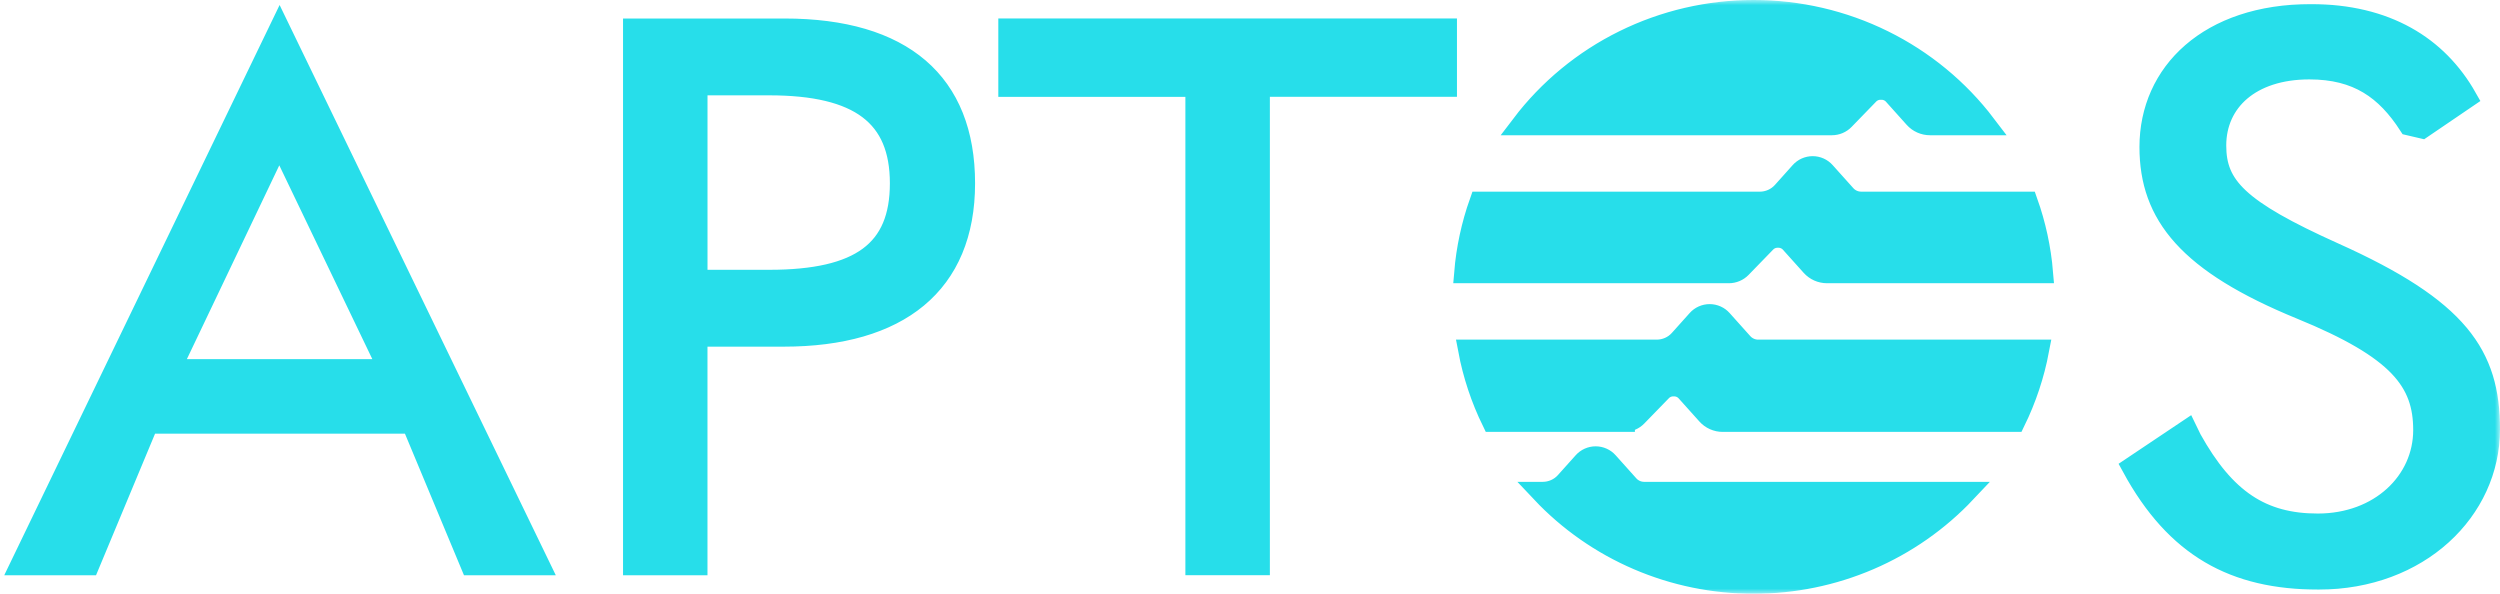 <svg width="240" height="57" viewBox="0 0 240 57" fill="none" xmlns="http://www.w3.org/2000/svg">
<mask id="path-1-outside-1_452_6" maskUnits="userSpaceOnUse" x="0" y="0" width="240" height="57" fill="black">
<rect fill="white" width="240" height="57"/>
<path fill-rule="evenodd" clip-rule="evenodd" d="M175.857 11.983C176.077 11.984 176.296 11.94 176.499 11.854C176.702 11.769 176.885 11.644 177.037 11.486L179.399 9.052C179.545 8.902 179.72 8.782 179.914 8.701C180.108 8.619 180.317 8.577 180.528 8.578H180.626C181.072 8.578 181.5 8.766 181.796 9.098L183.787 11.318C183.974 11.527 184.204 11.695 184.462 11.809C184.72 11.924 185 11.983 185.283 11.983H190.617C188.025 8.571 184.663 5.801 180.797 3.895C176.932 1.988 172.67 0.997 168.349 1C164.028 0.997 159.766 1.988 155.901 3.895C152.035 5.801 148.673 8.571 146.081 11.983H175.857ZM178.67 19.398H183.581V19.401H194.634C195.398 21.555 195.899 23.83 196.096 26.19H175.393C175.11 26.19 174.831 26.131 174.573 26.016C174.315 25.901 174.085 25.733 173.897 25.524L171.906 23.307C171.76 23.143 171.58 23.011 171.378 22.921C171.177 22.831 170.958 22.784 170.737 22.784H170.638C170.427 22.784 170.218 22.826 170.024 22.908C169.83 22.99 169.655 23.11 169.509 23.261L167.148 25.693C166.995 25.85 166.812 25.976 166.609 26.061C166.406 26.146 166.188 26.19 165.967 26.19H140.599C140.792 23.875 141.283 21.593 142.061 19.401H168.931C169.776 19.401 170.58 19.044 171.136 18.421L172.844 16.515C172.99 16.351 173.17 16.219 173.372 16.128C173.575 16.038 173.794 15.991 174.016 15.991C174.238 15.991 174.457 16.038 174.659 16.128C174.861 16.219 175.042 16.351 175.188 16.515L177.179 18.735C177.555 19.155 178.102 19.398 178.67 19.398ZM157.131 39.962C156.978 40.12 156.795 40.245 156.592 40.33C156.389 40.416 156.171 40.46 155.95 40.459V40.462H143.259C142.195 38.286 141.429 35.98 140.981 33.605H159.041C159.886 33.605 160.691 33.247 161.246 32.624L162.954 30.719C163.1 30.554 163.281 30.422 163.483 30.332C163.685 30.242 163.904 30.195 164.126 30.195C164.348 30.195 164.567 30.242 164.77 30.332C164.972 30.422 165.152 30.554 165.298 30.719L167.287 32.939C167.669 33.362 168.213 33.605 168.783 33.605H195.717C195.267 35.98 194.5 38.286 193.436 40.462H165.379C165.096 40.462 164.816 40.402 164.558 40.287C164.3 40.171 164.07 40.003 163.883 39.793L161.892 37.573C161.745 37.41 161.565 37.279 161.364 37.189C161.162 37.099 160.944 37.053 160.723 37.053H160.624C160.413 37.053 160.204 37.096 160.01 37.178C159.816 37.26 159.641 37.38 159.495 37.531L157.134 39.959L157.131 39.962ZM157.84 47.257H188.71C186.107 50.019 182.956 52.221 179.452 53.725C175.948 55.23 172.167 56.004 168.346 56C164.525 56.004 160.745 55.229 157.242 53.725C153.738 52.221 150.587 50.019 147.985 47.257H148.101C148.94 47.257 149.745 46.9 150.303 46.277L152.011 44.371C152.157 44.206 152.338 44.074 152.54 43.984C152.742 43.894 152.961 43.847 153.183 43.847C153.405 43.847 153.624 43.894 153.826 43.984C154.029 44.074 154.209 44.206 154.355 44.371L156.344 46.591C156.723 47.014 157.27 47.257 157.84 47.257ZM45.208 54.223L39.541 40.633H14.219L8.553 54.223H2L26.844 2.777L51.761 54.223H45.208ZM16.355 35.476H37.333L26.809 13.555L16.355 35.476ZM60.811 2.777V54.223H66.918V32.279H75.236C86.277 32.279 92.607 27.264 92.607 17.598C92.607 7.935 86.645 2.777 75.308 2.777H60.811ZM73.838 26.901H66.921V8.152H73.838C82.52 8.152 86.428 11.132 86.428 17.598C86.428 24.067 82.599 26.901 73.838 26.901ZM114.797 8.3H96.838V2.774H138.868V8.295H120.907V54.22H114.797V8.3ZM209.959 41.325L204.698 44.848C208.894 52.548 214.486 55.6 222.584 55.6C232.227 55.6 239 48.988 239 41.214C239 34.093 236.054 29.662 224.054 24.281C214.853 20.138 212.72 17.887 212.72 13.966C212.72 9.752 216.031 6.623 221.698 6.623C226.338 6.623 229.061 8.589 231.27 12.003L232.52 12.295L236.792 9.389C233.993 4.446 229.061 1.394 221.846 1.394C212.055 1.394 206.388 6.989 206.388 14.109C206.388 20.65 210.069 25.227 220.888 29.662C230.312 33.513 232.667 36.633 232.667 41.288C232.667 46.231 228.471 50.3 222.509 50.3C217.134 50.3 213.6 47.974 210.364 42.159L209.959 41.325Z"/>
</mask>
<path fill-rule="evenodd" clip-rule="evenodd" d="M175.857 11.983C176.077 11.984 176.296 11.94 176.499 11.854C176.702 11.769 176.885 11.644 177.037 11.486L179.399 9.052C179.545 8.902 179.72 8.782 179.914 8.701C180.108 8.619 180.317 8.577 180.528 8.578H180.626C181.072 8.578 181.5 8.766 181.796 9.098L183.787 11.318C183.974 11.527 184.204 11.695 184.462 11.809C184.72 11.924 185 11.983 185.283 11.983H190.617C188.025 8.571 184.663 5.801 180.797 3.895C176.932 1.988 172.67 0.997 168.349 1C164.028 0.997 159.766 1.988 155.901 3.895C152.035 5.801 148.673 8.571 146.081 11.983H175.857ZM178.67 19.398H183.581V19.401H194.634C195.398 21.555 195.899 23.83 196.096 26.19H175.393C175.11 26.19 174.831 26.131 174.573 26.016C174.315 25.901 174.085 25.733 173.897 25.524L171.906 23.307C171.76 23.143 171.58 23.011 171.378 22.921C171.177 22.831 170.958 22.784 170.737 22.784H170.638C170.427 22.784 170.218 22.826 170.024 22.908C169.83 22.99 169.655 23.11 169.509 23.261L167.148 25.693C166.995 25.85 166.812 25.976 166.609 26.061C166.406 26.146 166.188 26.19 165.967 26.19H140.599C140.792 23.875 141.283 21.593 142.061 19.401H168.931C169.776 19.401 170.58 19.044 171.136 18.421L172.844 16.515C172.99 16.351 173.17 16.219 173.372 16.128C173.575 16.038 173.794 15.991 174.016 15.991C174.238 15.991 174.457 16.038 174.659 16.128C174.861 16.219 175.042 16.351 175.188 16.515L177.179 18.735C177.555 19.155 178.102 19.398 178.67 19.398ZM157.131 39.962C156.978 40.12 156.795 40.245 156.592 40.33C156.389 40.416 156.171 40.46 155.95 40.459V40.462H143.259C142.195 38.286 141.429 35.98 140.981 33.605H159.041C159.886 33.605 160.691 33.247 161.246 32.624L162.954 30.719C163.1 30.554 163.281 30.422 163.483 30.332C163.685 30.242 163.904 30.195 164.126 30.195C164.348 30.195 164.567 30.242 164.77 30.332C164.972 30.422 165.152 30.554 165.298 30.719L167.287 32.939C167.669 33.362 168.213 33.605 168.783 33.605H195.717C195.267 35.98 194.5 38.286 193.436 40.462H165.379C165.096 40.462 164.816 40.402 164.558 40.287C164.3 40.171 164.07 40.003 163.883 39.793L161.892 37.573C161.745 37.41 161.565 37.279 161.364 37.189C161.162 37.099 160.944 37.053 160.723 37.053H160.624C160.413 37.053 160.204 37.096 160.01 37.178C159.816 37.26 159.641 37.38 159.495 37.531L157.134 39.959L157.131 39.962ZM157.84 47.257H188.71C186.107 50.019 182.956 52.221 179.452 53.725C175.948 55.23 172.167 56.004 168.346 56C164.525 56.004 160.745 55.229 157.242 53.725C153.738 52.221 150.587 50.019 147.985 47.257H148.101C148.94 47.257 149.745 46.9 150.303 46.277L152.011 44.371C152.157 44.206 152.338 44.074 152.54 43.984C152.742 43.894 152.961 43.847 153.183 43.847C153.405 43.847 153.624 43.894 153.826 43.984C154.029 44.074 154.209 44.206 154.355 44.371L156.344 46.591C156.723 47.014 157.27 47.257 157.84 47.257ZM45.208 54.223L39.541 40.633H14.219L8.553 54.223H2L26.844 2.777L51.761 54.223H45.208ZM16.355 35.476H37.333L26.809 13.555L16.355 35.476ZM60.811 2.777V54.223H66.918V32.279H75.236C86.277 32.279 92.607 27.264 92.607 17.598C92.607 7.935 86.645 2.777 75.308 2.777H60.811ZM73.838 26.901H66.921V8.152H73.838C82.52 8.152 86.428 11.132 86.428 17.598C86.428 24.067 82.599 26.901 73.838 26.901ZM114.797 8.3H96.838V2.774H138.868V8.295H120.907V54.22H114.797V8.3ZM209.959 41.325L204.698 44.848C208.894 52.548 214.486 55.6 222.584 55.6C232.227 55.6 239 48.988 239 41.214C239 34.093 236.054 29.662 224.054 24.281C214.853 20.138 212.72 17.887 212.72 13.966C212.72 9.752 216.031 6.623 221.698 6.623C226.338 6.623 229.061 8.589 231.27 12.003L232.52 12.295L236.792 9.389C233.993 4.446 229.061 1.394 221.846 1.394C212.055 1.394 206.388 6.989 206.388 14.109C206.388 20.65 210.069 25.227 220.888 29.662C230.312 33.513 232.667 36.633 232.667 41.288C232.667 46.231 228.471 50.3 222.509 50.3C217.134 50.3 213.6 47.974 210.364 42.159L209.959 41.325Z" fill="#27DEEA"/>
<path fill-rule="evenodd" clip-rule="evenodd" d="M175.857 11.983C176.077 11.984 176.296 11.94 176.499 11.854C176.702 11.769 176.885 11.644 177.037 11.486L179.399 9.052C179.545 8.902 179.72 8.782 179.914 8.701C180.108 8.619 180.317 8.577 180.528 8.578H180.626C181.072 8.578 181.5 8.766 181.796 9.098L183.787 11.318C183.974 11.527 184.204 11.695 184.462 11.809C184.72 11.924 185 11.983 185.283 11.983H190.617C188.025 8.571 184.663 5.801 180.797 3.895C176.932 1.988 172.67 0.997 168.349 1C164.028 0.997 159.766 1.988 155.901 3.895C152.035 5.801 148.673 8.571 146.081 11.983H175.857ZM178.67 19.398H183.581V19.401H194.634C195.398 21.555 195.899 23.83 196.096 26.19H175.393C175.11 26.19 174.831 26.131 174.573 26.016C174.315 25.901 174.085 25.733 173.897 25.524L171.906 23.307C171.76 23.143 171.58 23.011 171.378 22.921C171.177 22.831 170.958 22.784 170.737 22.784H170.638C170.427 22.784 170.218 22.826 170.024 22.908C169.83 22.99 169.655 23.11 169.509 23.261L167.148 25.693C166.995 25.85 166.812 25.976 166.609 26.061C166.406 26.146 166.188 26.19 165.967 26.19H140.599C140.792 23.875 141.283 21.593 142.061 19.401H168.931C169.776 19.401 170.58 19.044 171.136 18.421L172.844 16.515C172.99 16.351 173.17 16.219 173.372 16.128C173.575 16.038 173.794 15.991 174.016 15.991C174.238 15.991 174.457 16.038 174.659 16.128C174.861 16.219 175.042 16.351 175.188 16.515L177.179 18.735C177.555 19.155 178.102 19.398 178.67 19.398ZM157.131 39.962C156.978 40.12 156.795 40.245 156.592 40.33C156.389 40.416 156.171 40.46 155.95 40.459V40.462H143.259C142.195 38.286 141.429 35.98 140.981 33.605H159.041C159.886 33.605 160.691 33.247 161.246 32.624L162.954 30.719C163.1 30.554 163.281 30.422 163.483 30.332C163.685 30.242 163.904 30.195 164.126 30.195C164.348 30.195 164.567 30.242 164.77 30.332C164.972 30.422 165.152 30.554 165.298 30.719L167.287 32.939C167.669 33.362 168.213 33.605 168.783 33.605H195.717C195.267 35.98 194.5 38.286 193.436 40.462H165.379C165.096 40.462 164.816 40.402 164.558 40.287C164.3 40.171 164.07 40.003 163.883 39.793L161.892 37.573C161.745 37.41 161.565 37.279 161.364 37.189C161.162 37.099 160.944 37.053 160.723 37.053H160.624C160.413 37.053 160.204 37.096 160.01 37.178C159.816 37.26 159.641 37.38 159.495 37.531L157.134 39.959L157.131 39.962ZM157.84 47.257H188.71C186.107 50.019 182.956 52.221 179.452 53.725C175.948 55.23 172.167 56.004 168.346 56C164.525 56.004 160.745 55.229 157.242 53.725C153.738 52.221 150.587 50.019 147.985 47.257H148.101C148.94 47.257 149.745 46.9 150.303 46.277L152.011 44.371C152.157 44.206 152.338 44.074 152.54 43.984C152.742 43.894 152.961 43.847 153.183 43.847C153.405 43.847 153.624 43.894 153.826 43.984C154.029 44.074 154.209 44.206 154.355 44.371L156.344 46.591C156.723 47.014 157.27 47.257 157.84 47.257ZM45.208 54.223L39.541 40.633H14.219L8.553 54.223H2L26.844 2.777L51.761 54.223H45.208ZM16.355 35.476H37.333L26.809 13.555L16.355 35.476ZM60.811 2.777V54.223H66.918V32.279H75.236C86.277 32.279 92.607 27.264 92.607 17.598C92.607 7.935 86.645 2.777 75.308 2.777H60.811ZM73.838 26.901H66.921V8.152H73.838C82.52 8.152 86.428 11.132 86.428 17.598C86.428 24.067 82.599 26.901 73.838 26.901ZM114.797 8.3H96.838V2.774H138.868V8.295H120.907V54.22H114.797V8.3ZM209.959 41.325L204.698 44.848C208.894 52.548 214.486 55.6 222.584 55.6C232.227 55.6 239 48.988 239 41.214C239 34.093 236.054 29.662 224.054 24.281C214.853 20.138 212.72 17.887 212.72 13.966C212.72 9.752 216.031 6.623 221.698 6.623C226.338 6.623 229.061 8.589 231.27 12.003L232.52 12.295L236.792 9.389C233.993 4.446 229.061 1.394 221.846 1.394C212.055 1.394 206.388 6.989 206.388 14.109C206.388 20.65 210.069 25.227 220.888 29.662C230.312 33.513 232.667 36.633 232.667 41.288C232.667 46.231 228.471 50.3 222.509 50.3C217.134 50.3 213.6 47.974 210.364 42.159L209.959 41.325Z" stroke="#27DEEA" stroke-width="2" mask="url(#path-1-outside-1_452_6)"/>
</svg>

